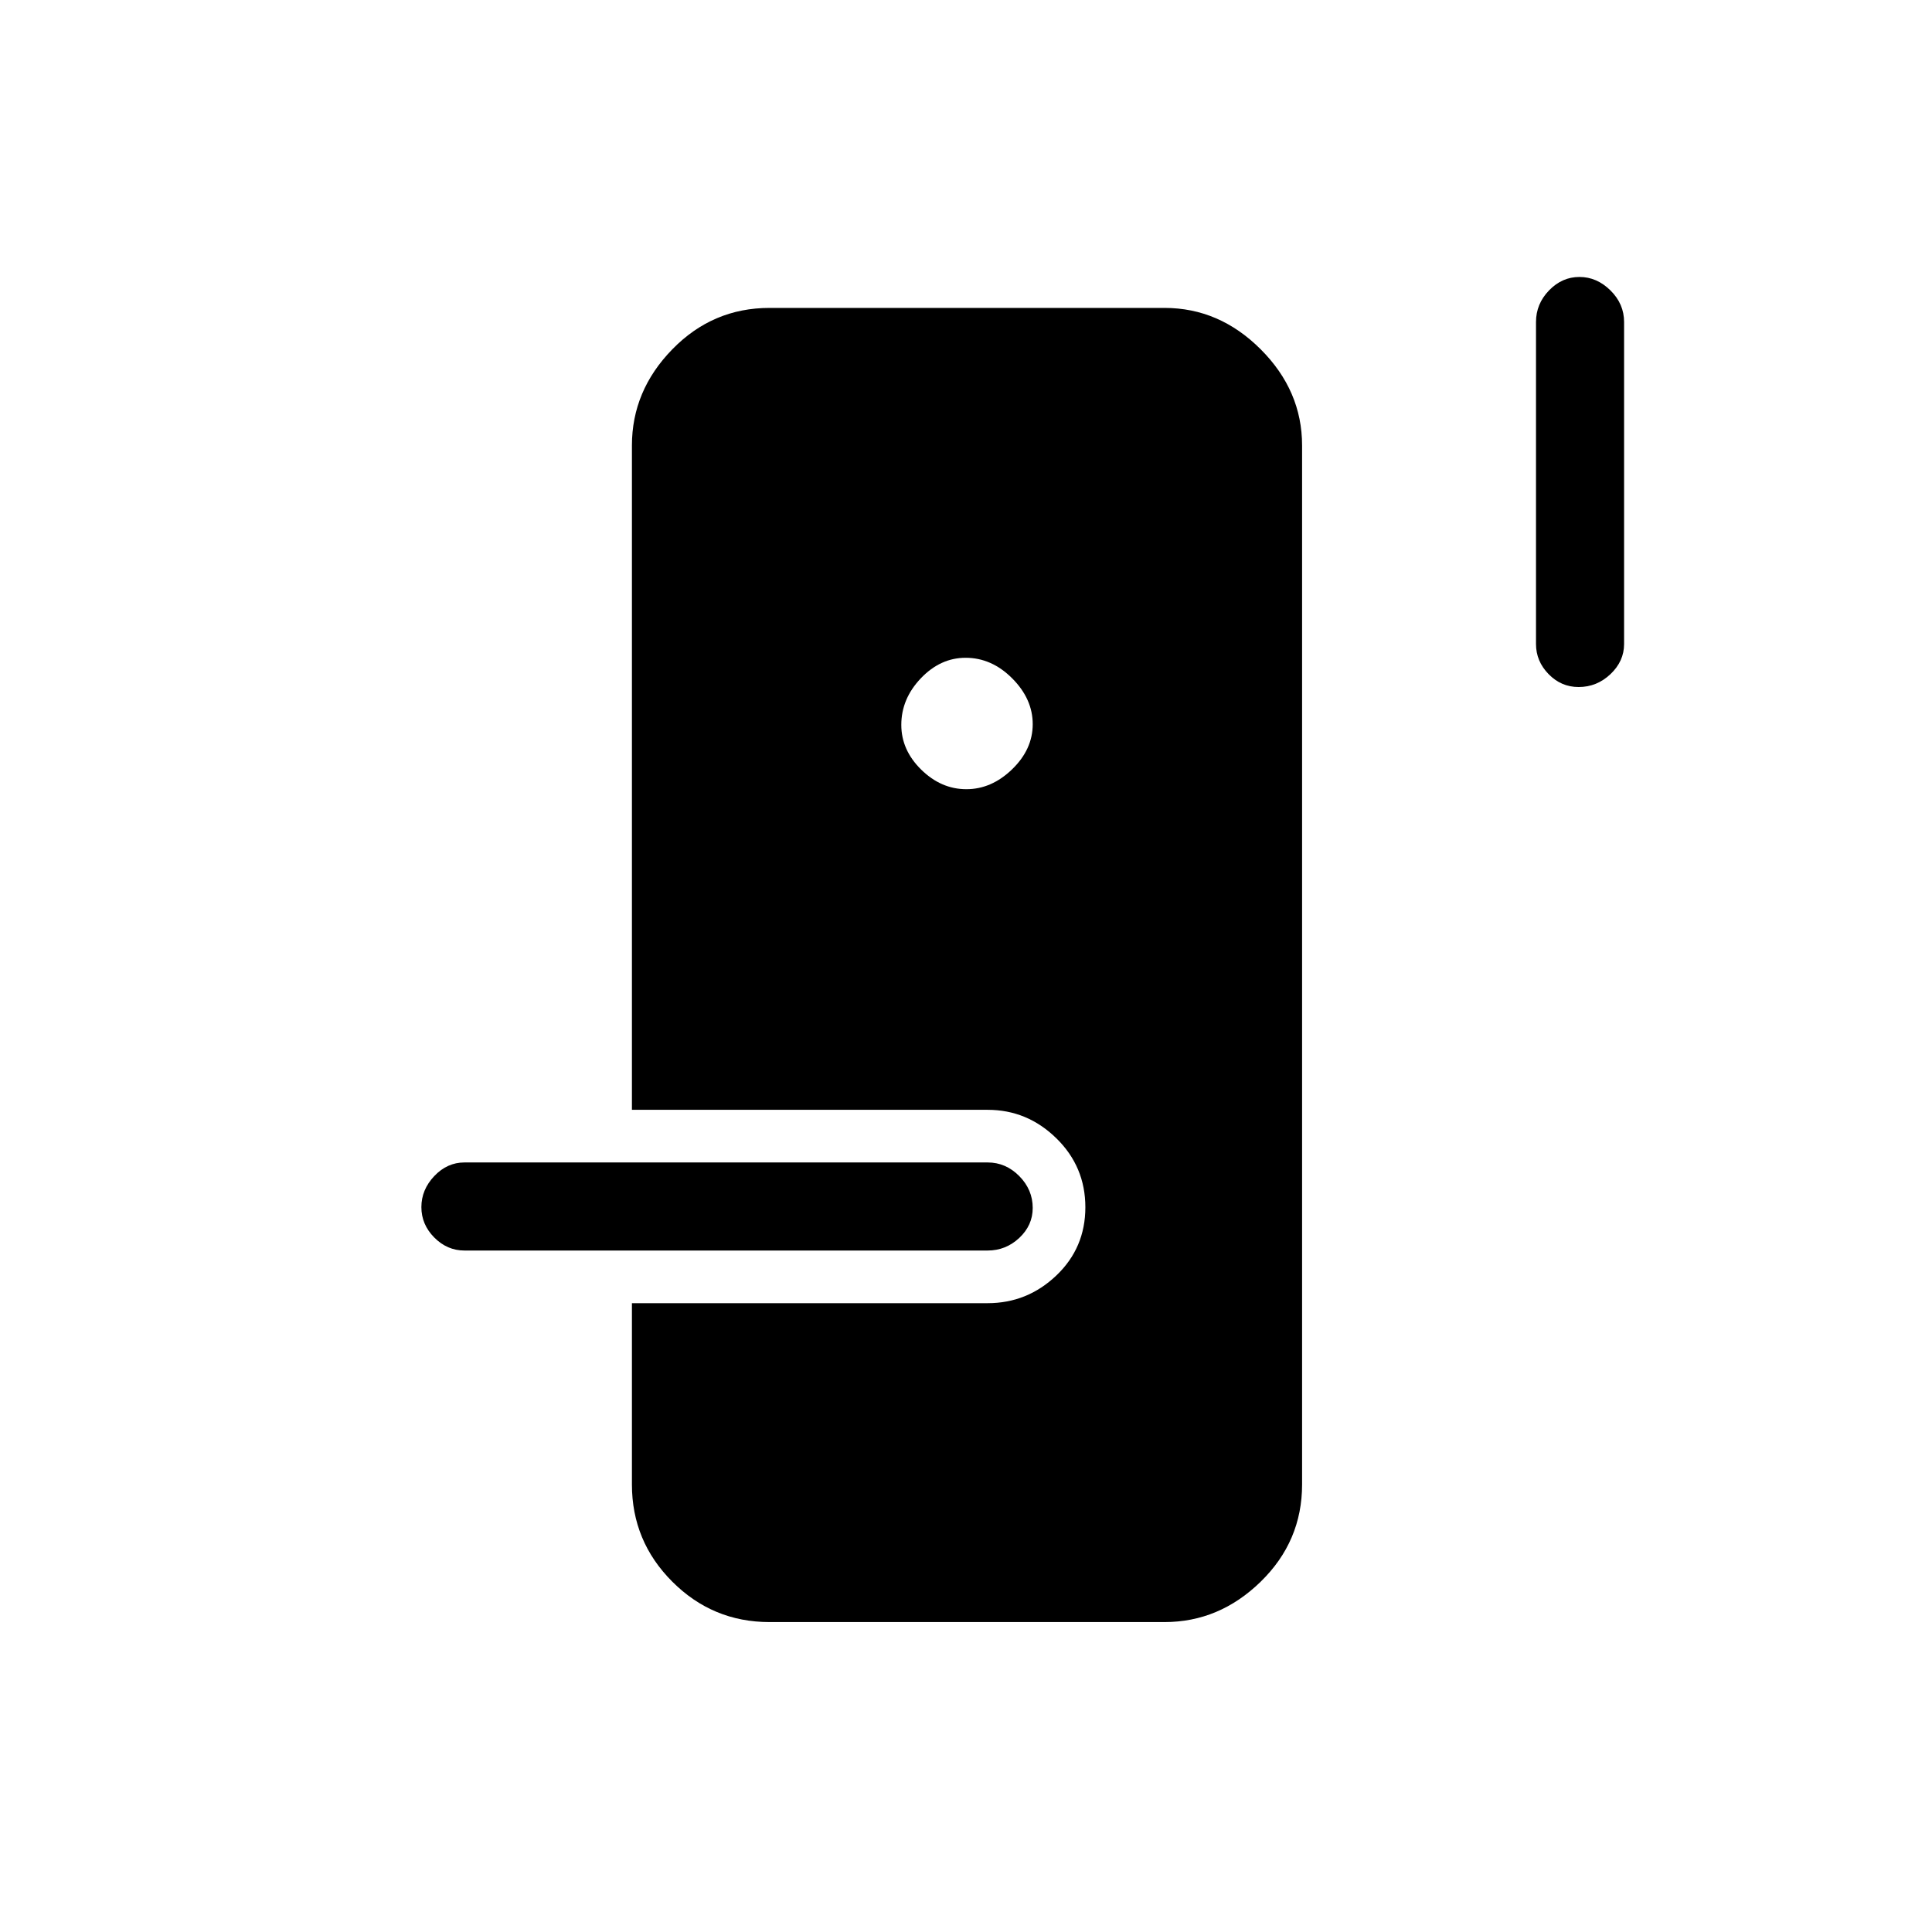<svg xmlns="http://www.w3.org/2000/svg" height="48" viewBox="0 -960 960 960" width="48"><path d="M382.38-154q-28.25 0-48.31-20.07Q314-194.13 314-222.38v-90.08h176.77q19.66 0 34.1-13.74 14.44-13.74 14.44-33.92 0-20.19-14.44-34.3-14.44-14.12-34.1-14.12H314v-330.08q0-27.25 20.07-47.81Q354.13-807 382.38-807h196.24q27.25 0 47.81 20.57Q647-765.87 647-738.62v516.24q0 28.25-20.57 48.31Q605.87-154 578.62-154H382.38ZM230.77-338.62q-8.56 0-14.98-6.46-6.41-6.47-6.41-15.12 0-8.65 6.41-15.42 6.42-6.76 14.98-6.76h260q8.99 0 15.69 6.76 6.69 6.76 6.69 15.84 0 8.65-6.69 14.91-6.7 6.25-15.69 6.25h-260Zm249.4-229.23q12.52 0 22.75-9.9t10.23-22.42q0-12.52-10.19-22.75-10.2-10.23-23.15-10.23-12.53 0-22.25 10.19-9.71 10.2-9.71 23.15 0 12.53 9.9 22.25 9.9 9.71 22.42 9.71Zm304.23-50.77q-8.66 0-14.91-6.41-6.26-6.41-6.26-14.97v-160q0-8.99 6.47-15.69 6.47-6.69 15.11-6.69 8.65 0 15.42 6.69Q807-808.99 807-800v160q0 8.56-6.76 14.97t-15.84 6.41Z"/></svg>